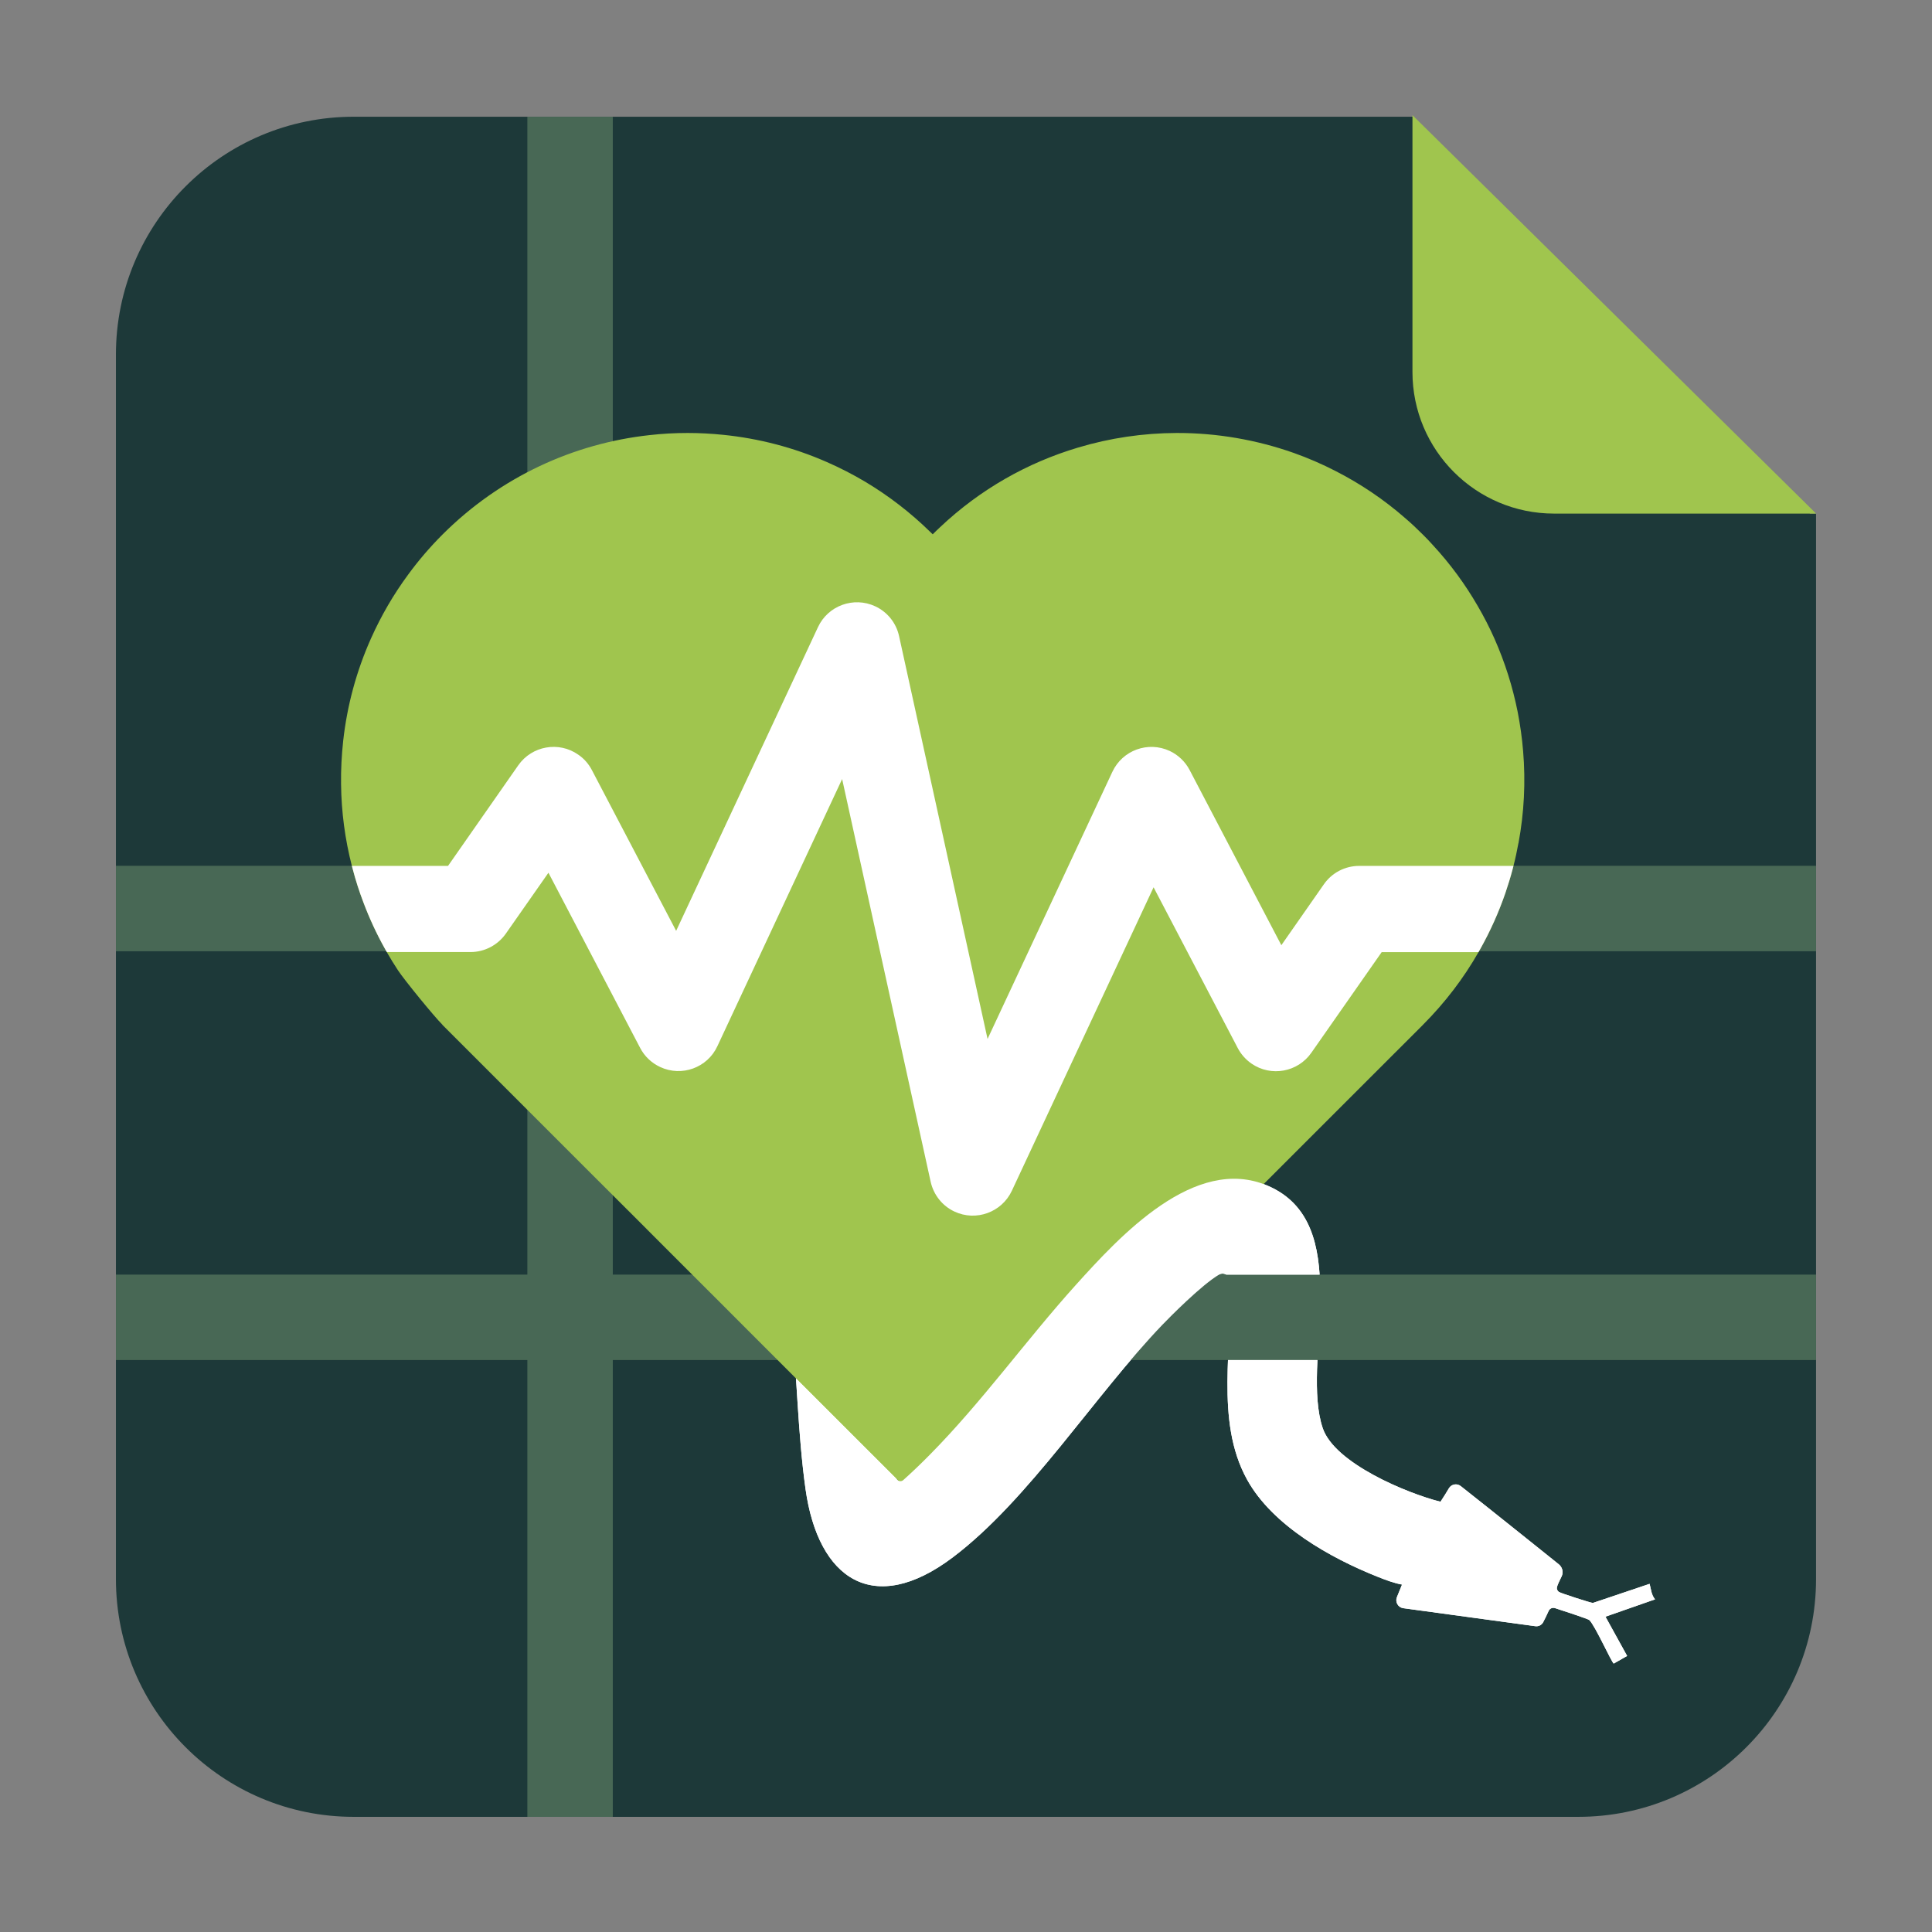 <?xml version="1.0" encoding="UTF-8"?>
<svg id="Tabelle_Herz_Schlange" data-name="Tabelle + Herz + Schlange" xmlns="http://www.w3.org/2000/svg" xmlns:xlink="http://www.w3.org/1999/xlink" viewBox="0 0 623.62 623.62">
  <rect x="0" y="0" width="623.62" height="623.62" fill="#808080" stroke="none"/>
  <defs>
    <style>
      .cls-1 {
        fill: none;
      }

      .cls-2 {
        fill: #1d3939;
      }

      .cls-3 {
        fill: #fff;
      }

      .cls-4 {
        fill: #a0c54e;
      }

      .cls-5 {
        fill: #486855;
      }

      .cls-6 {
        clip-path: url(#clippath);
      }
    </style>
    <clipPath id="clippath">
      <path class="cls-1" d="M184.58,328.61v210.37h351.67v-210.37H184.58ZM290.08,478.08l-1.94-1.94-12.92-12.91-7.63-7.63-8.66-8.65-3.06-3.06c-.41-6.41-.83-12.32-1.4-18.22-.03-.24-.05-.46-.06-.69l-.25-2.6c-1.65-17.06-4.4-45.61-12.29-58.05-1.6-2.52-2.36-3-3.21-3-.91,0-2.18.54-4.12,1.35l-.37.15c-3.7,1.54-8.17,4.75-12.5,7.84-3.18,2.28-6.47,4.63-9.42,6.29-1.1.61-2.22,1.23-3.36,1.83l-1.17-.18-8.41-8.4-13.42-13.42.28-1.61c6.14-2.86,12.03-6.75,17.72-10.52,5.13-3.39,10.44-6.9,15.95-9.67,7.15-3.6,13.88-5.42,19.99-5.42,26.91,0,37.92,34.48,42.42,63.41,2.38,15.29,3.51,30.99,4.61,46.17.41,5.72.84,11.63,1.33,17.43.62,7.48,1.3,14.07,2.07,20.15,0,.07.04.13.08.19l-.25,1.12ZM426.6,432.4c-.13,2.23-.25,4.43-.34,6.61h-30.88c.07-1.83.14-3.67.22-5.5.3-6.78.61-13.79.16-20.32-.03-.44-.3-.8-.71-.98l-.39-.79h32.29c.44,6.77.04,13.98-.35,20.97Z"/>
    </clipPath>
  </defs>
  <g>
    <path class="cls-2" d="M586.19,165.78v343.91c0,42.4-34.37,76.76-76.76,76.76H114.18c-42.4,0-76.76-34.37-76.76-76.76V114.44c0-42.4,34.37-76.76,76.76-76.76h341.97l128.1,128.1h1.94Z"/>
    <path class="cls-4" d="M586.21,165.78h-84.58c-25.24,0-45.71-20.47-45.71-45.71V37.17l130.3,128.61Z"/>
  </g>
  <rect class="cls-5" x="383.35" y="404.42" width="15.23" height="13.05"/>
  <g>
    <rect class="cls-5" x="170.22" y="37.68" width="27.58" height="548.77"/>
    <rect class="cls-5" x="37.42" y="279.47" width="548.77" height="27.58"/>
    <g>
      <path class="cls-3" d="M518.23,521.86l6.98,12.65-4.32,2.46c-.7-.37-6-12.24-7.88-14.04-.39-.36-7.89-2.82-11.09-3.86-.8-.26-1.68.12-2.03.89-.55,1.19-1.33,2.87-1.8,3.71-.5.89-1.49,1.38-2.51,1.24-5.75-.78-25.47-3.47-42.62-5.81-1.69-.23-2.7-1.99-2.06-3.57l1.65-4.05c-2.62-.47-5.4-1.54-7.87-2.52-15.27-6.07-33.94-16.53-42.13-31.35-10.63-19.22-4.35-43.42-5.8-64.51-.11-1.57-1.8-2.51-3.16-1.73-5.6,3.23-16.21,13.97-18.35,16.21-21.91,22.81-43.11,56.57-67.74,75.14-25.42,19.16-43.39,7.19-47.49-22.1-2.51-17.93-2.77-36.95-4.55-55.06-.02-.21-.05-.42-.06-.64-1.63-16.66-4.25-47.81-12.7-61.12-2.89-4.56-3.91-3.98-8.93-1.89-6.57,2.74-15.15,10.31-22.03,14.19-1.09.61-2.2,1.22-3.34,1.82l-8.41-8.4-13.42-13.42c11.76-5.48,22.13-14.39,33.7-20.2,42.07-21.16,56.05,25.6,60.97,57.25,3.27,21.01,4.15,42.33,5.93,63.54.56,6.75,1.22,13.48,2.07,20.19.14,1.11,1.49,1.62,2.32.87,2.94-2.63,5.77-5.35,8.53-8.15,16.95-17.14,31.1-37.02,47.24-54.92,14.06-15.57,38.32-42.06,61.84-31.96.84.36,1.65.76,2.43,1.17,25.38,13.8,8.25,56.06,15.36,77.09,3.83,11.33,27.16,21.03,38.01,23.76,1.52-2.35,1.72-2.67,2.71-4.34.8-1.34,2.59-1.69,3.82-.72,8.89,6.98,31.67,25.26,31.67,25.26,1.12.91,1.53,2.46.95,3.78-.59,1.35-1.47,2.81-1.58,3.84-.04.36.16.95.66,1.3.59.4,10.38,3.57,10.97,3.54l18.3-6.16c.47,1.72.55,3.61,1.77,5l-16.02,5.6Z"/>
      <rect class="cls-5" x="37.42" y="411.42" width="548.77" height="27.58"/>
      <path class="cls-4" d="M490.12,272.18c-.45,2.46-.97,4.92-1.6,7.36-.08.33-.16.67-.26,1-.68,2.6-1.48,5.18-2.35,7.74-2.14,6.19-4.83,12.23-8.1,18.06-.19.34-.37.67-.57,1-4.78,8.39-10.77,16.27-17.91,23.43-.05.05-.06.06-.08.09l-33.36,33.34-26.23,26.23-19.57,19.57-31.63,31.67-32.29,32.27-15.1,15.11-12.91-12.91-12.92-12.91-7.63-7.63-8.66-8.65-15.49-15.49-2.03-2.03-8.66-8.68-10.78-10.76-7.49-7.49-8.66-8.68-9.39-9.37-8.41-8.4-45.2-45.2s-.05-.07-.06-.11c-2.59-2.58-12.17-14.27-14.34-17.57-1.27-1.92-2.46-3.87-3.59-5.85-.2-.33-.39-.67-.57-1-2.72-4.85-5.05-9.89-6.98-15.02-1.35-3.55-2.52-7.16-3.46-10.79-.07-.25-.14-.49-.2-.74-.02-.08-.05-.18-.06-.26-2.23-8.65-3.39-17.49-3.49-26.35-.07-4.69.18-9.38.69-14.06,1.26-11.33,4.26-22.51,9.01-33.11,3.21-7.17,7.21-14.1,12.01-20.59,3.3-4.51,6.97-8.79,11.04-12.87,18.73-18.69,42.41-29.4,66.81-32.08,4.11-.47,8.21-.69,12.34-.69,3.84,0,7.67.21,11.49.6,11.39,1.16,22.6,4.05,33.25,8.71,4.26,1.86,8.45,4,12.53,6.42,7.54,4.51,14.67,9.97,21.21,16.4.2.18.4.37.6.57.78-.79,1.59-1.56,2.39-2.31,13.02-12.29,28.29-20.84,44.45-25.66,10.36-3.12,21.12-4.69,31.83-4.73h.35c12.71,0,25.39,2.17,37.52,6.44,4.59,1.63,9.12,3.59,13.51,5.85,7.98,4.08,15.58,9.17,22.59,15.31,1.9,1.64,3.74,3.36,5.54,5.17,1.14,1.12,2.21,2.25,3.25,3.41,5.65,6.1,10.47,12.71,14.48,19.65,2,3.43,3.8,6.94,5.39,10.52,3.4,7.66,5.91,15.62,7.52,23.73.81,4.18,1.41,8.41,1.75,12.65.83,9.89.33,19.87-1.5,29.67Z"/>
      <g class="cls-6">
        <path class="cls-3" d="M518.23,521.86l6.98,12.65-4.32,2.46c-.7-.37-6-12.24-7.88-14.04-.39-.36-7.89-2.82-11.09-3.86-.8-.26-1.68.12-2.03.89-.55,1.19-1.33,2.87-1.8,3.71-.5.89-1.49,1.38-2.51,1.24-5.75-.78-25.47-3.47-42.62-5.81-1.69-.23-2.7-1.99-2.06-3.57l1.65-4.05c-2.62-.47-5.4-1.54-7.87-2.52-15.27-6.07-33.94-16.53-42.13-31.35-10.63-19.22-4.35-43.42-5.8-64.51-.11-1.57-1.8-2.51-3.16-1.73-5.6,3.23-16.21,13.97-18.35,16.21-21.91,22.81-43.11,56.57-67.74,75.14-25.42,19.16-43.39,7.19-47.49-22.1-2.51-17.93-2.77-36.95-4.55-55.06-.02-.21-.05-.42-.06-.64-1.63-16.66-4.25-47.81-12.7-61.12-2.89-4.56-3.91-3.98-8.93-1.89-6.57,2.74-15.15,10.31-22.03,14.19-1.09.61-2.2,1.22-3.34,1.82l-8.41-8.4-13.42-13.42c11.76-5.48,22.13-14.39,33.7-20.2,42.07-21.16,56.05,25.6,60.97,57.25,3.27,21.01,4.15,42.33,5.93,63.54.56,6.75,1.22,13.48,2.07,20.19.14,1.11,1.49,1.62,2.32.87,2.94-2.63,5.77-5.35,8.53-8.15,16.95-17.14,31.1-37.02,47.24-54.92,14.06-15.57,38.32-42.06,61.84-31.96.84.36,1.65.76,2.43,1.17,25.38,13.8,8.25,56.06,15.36,77.09,3.83,11.33,27.16,21.03,38.01,23.76,1.52-2.35,1.72-2.67,2.71-4.34.8-1.34,2.59-1.69,3.82-.72,8.89,6.98,31.67,25.26,31.67,25.26,1.12.91,1.53,2.46.95,3.78-.59,1.35-1.47,2.81-1.58,3.84-.04.36.16.95.66,1.3.59.4,10.38,3.57,10.97,3.54l18.3-6.16c.47,1.72.55,3.61,1.77,5l-16.02,5.6Z"/>
      </g>
    </g>
    <path class="cls-3" d="M488.51,279.54c-.08.33-.16.67-.26,1-.68,2.6-1.48,5.18-2.35,7.74-2.14,6.19-4.83,12.23-8.1,18.05-.19.34-.37.67-.57,1h-31.24l-22.68,32.45c-4.37,6.3-13.03,7.9-19.35,3.53-1.83-1.28-3.35-2.96-4.41-4.97l-27.19-51.93-45.76,97.98c-3.28,6.95-11.56,9.95-18.52,6.68-3.91-1.82-6.72-5.38-7.67-9.58l-28.58-130.02-40.27,86.23c-3.23,6.97-11.53,9.97-18.48,6.71-2.76-1.29-5.04-3.44-6.44-6.14l-29.61-56.56-13.75,19.65c-2.6,3.71-6.87,5.95-11.39,5.95h-27.03c-.2-.33-.39-.67-.57-1-2.72-4.85-5.05-9.89-6.98-15.02-1.35-3.55-2.52-7.16-3.46-10.79-.07-.25-.14-.49-.2-.74-.02-.08-.05-.18-.06-.26h31.03l22.67-32.47c4.39-6.28,13.08-7.85,19.37-3.43,1.84,1.25,3.34,2.96,4.37,4.93l27.22,51.94,45.78-98.03c3.22-6.95,11.52-9.97,18.46-6.74,3.95,1.83,6.8,5.39,7.72,9.64l28.56,130.02,40.29-86.23c3.26-6.97,11.51-9.97,18.49-6.74,2.76,1.3,5.03,3.46,6.44,6.16l29.61,56.55,13.72-19.65c2.61-3.75,6.87-5.95,11.42-5.95h49.78Z"/>
  </g>
</svg>